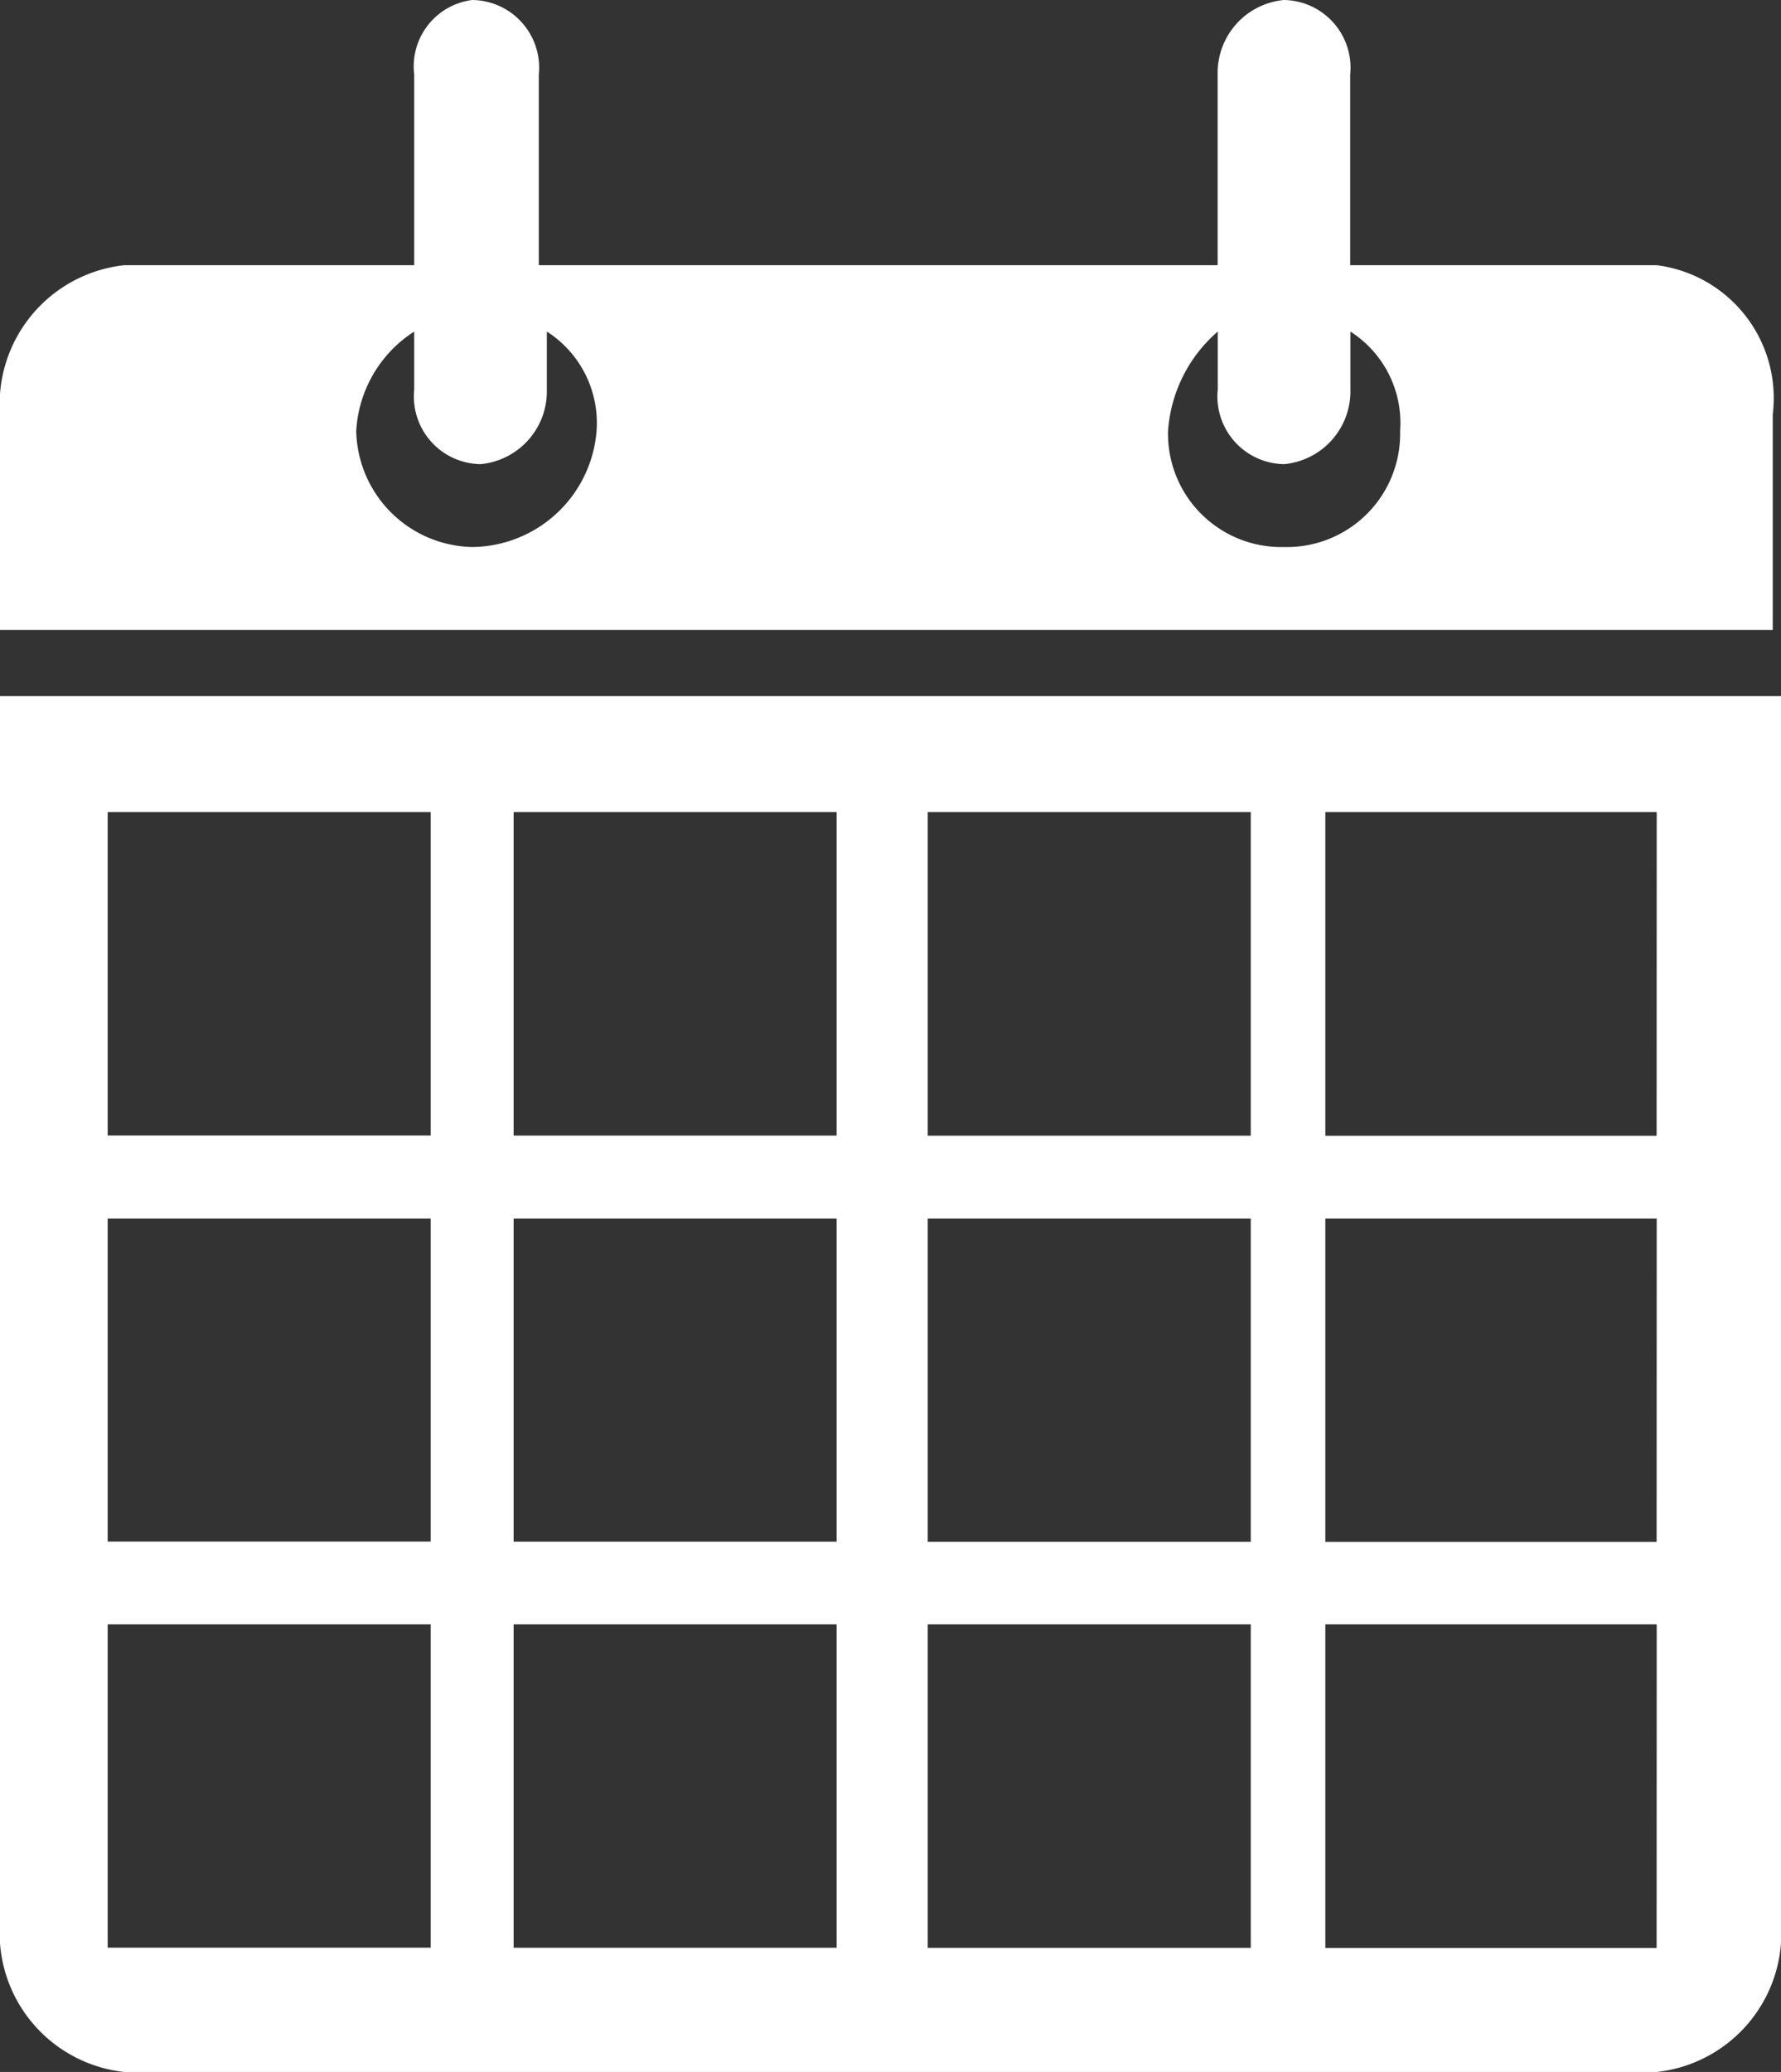 <svg xmlns="http://www.w3.org/2000/svg" viewBox="815 591 17.053 19.829">
  <rect x="815" y="591" width="17.053" height="19.829" fill="#333333" stroke="none"/>
  <defs>
    <style>
      .cls-1 {
        fill: #fff;
      }
    </style>
  </defs>
  <g id="Group_35" data-name="Group 35" transform="translate(690.083 -289)">
    <g id="Group_34" data-name="Group 34" transform="translate(124.917 880)">
      <path id="Path_37" data-name="Path 37" class="cls-1" d="M0,8.4V20.139a1.338,1.338,0,0,0,1.19,1.428H15.863a1.338,1.338,0,0,0,1.19-1.428V8.4ZM4.124,20.377H1.031V17.283H4.124Zm0-3.886H1.031V13.4H4.124Zm0-3.886H1.031V9.51H4.124Zm3.886,7.773H4.918V17.283H8.011v3.093Zm0-3.886H4.918V13.4H8.011V16.49Zm0-3.886H4.918V9.51H8.011V12.6Zm3.966,7.773H8.883V17.283h3.093Zm0-3.886H8.883V13.4h3.093Zm0-3.886H8.883V9.51h3.093Zm3.886,7.773H12.69V17.283h3.173Zm0-3.886H12.69V13.4h3.173Zm0-3.886H12.69V9.51h3.173Z" transform="translate(0 -1.738)"/>
      <path id="Path_38" data-name="Path 38" class="cls-1" d="M15.863,2.538H12.928V.714A.648.648,0,0,0,12.294,0a.7.7,0,0,0-.635.714V2.538h-6.5V.714A.648.648,0,0,0,4.521,0a.641.641,0,0,0-.555.714V2.538H1.19A1.338,1.338,0,0,0,0,3.966V6.028H16.974V3.966A1.282,1.282,0,0,0,15.863,2.538ZM4.521,5.235a1.134,1.134,0,0,1-1.11-1.11,1.209,1.209,0,0,1,.555-.952v.555a.648.648,0,0,0,.635.714.7.7,0,0,0,.635-.714V3.173a1.038,1.038,0,0,1,.476.952A1.206,1.206,0,0,1,4.521,5.235Zm7.773,0a1.084,1.084,0,0,1-1.11-1.11,1.383,1.383,0,0,1,.476-.952v.555a.648.648,0,0,0,.635.714.7.7,0,0,0,.635-.714V3.173a1.038,1.038,0,0,1,.476.952A1.084,1.084,0,0,1,12.294,5.235Z"/>
    </g>
  </g>
</svg>
